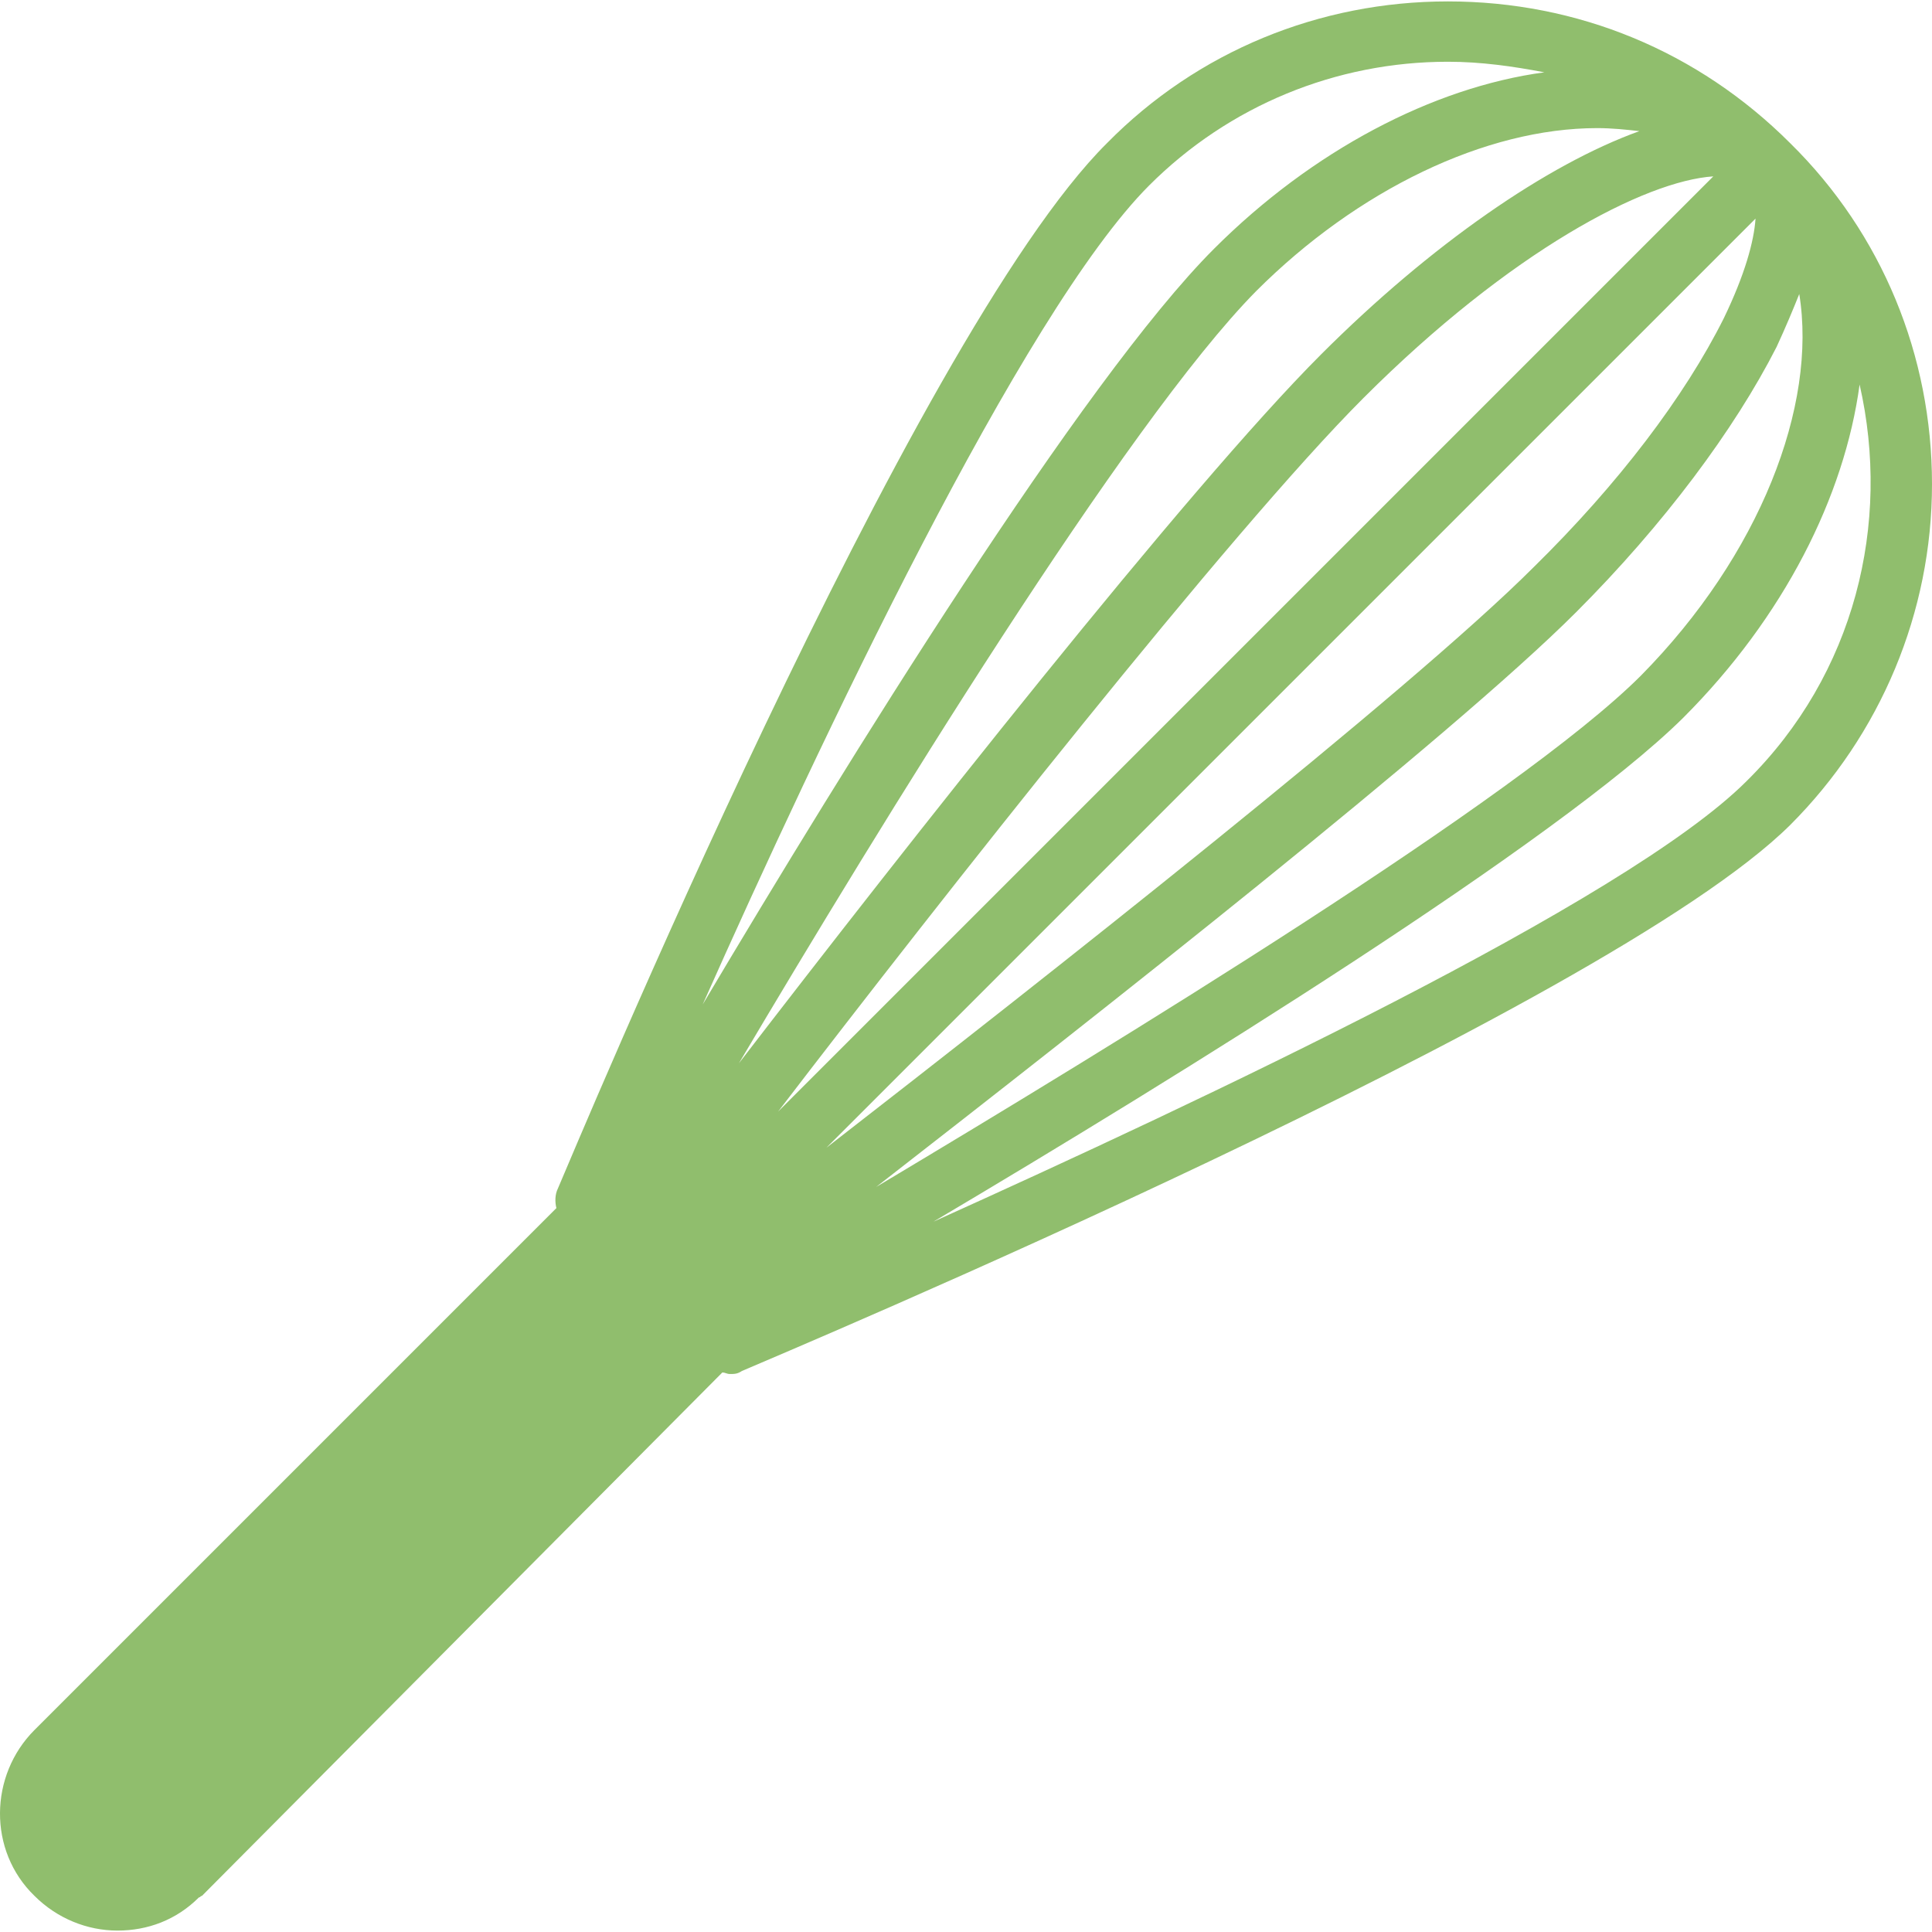 <?xml version="1.0"?>
<svg xmlns="http://www.w3.org/2000/svg" xmlns:xlink="http://www.w3.org/1999/xlink" xmlns:svgjs="http://svgjs.com/svgjs" version="1.1" width="512" height="512" x="0" y="0" viewBox="0 0 512.351 512.351" style="enable-background:new 0 0 512 512" xml:space="preserve" class=""><g>
<g xmlns="http://www.w3.org/2000/svg">
	<g>
		<path d="M474.751,37.975c-24.4-24.4-56.4-37.6-90.8-37.6c-34,0-66.4,13.2-90.4,37.6c-51.6,51.2-141.6,268-145.6,277.2    c-0.8,1.6-0.8,3.6-0.4,5.2l-138.4,138.4c-12,12-12.4,32,0,44c6,6,14,9.2,22,9.2s15.6-2.8,21.6-8.8c0.4,0,0.4-0.4,0.8-0.4    l138-138.8c0.8,0,1.2,0.4,2,0.4c1.2,0,2,0,3.2-0.8c9.2-4,228.8-96,278-144.8c24-24,37.6-56.4,37.6-90.4    S499.151,61.975,474.751,37.975z M186.351,266.375c30.8-69.2,84.8-183.6,118.4-217.2c21.2-21.2,49.6-32.8,79.2-32.8    c8.8,0,17.2,1.2,25.6,2.8c-29.6,4-61.6,20.8-87.6,46.8C287.151,100.775,224.351,202.375,186.351,266.375z M195.951,281.975    c37.2-62.8,102.8-170,137.2-204.8c26.8-26.8,60.8-43.2,90.4-43.2c4,0,7.6,0.4,11.2,0.8c-24.4,8.8-55.2,30-84.4,59.2    C314.751,129.575,239.951,224.775,195.951,281.975z M361.551,105.575c39.2-39.2,74.8-57.6,92.8-58.8l-248,248    C249.551,238.375,326.351,140.775,361.551,105.575z M465.551,57.975c-0.4,6-2.8,14.8-8.4,26.4c-10.4,20.8-28,44-50.4,66    c-33.2,33.2-130.4,109.6-187.6,154L465.551,57.975z M417.951,162.375c23.2-23.2,42-48.4,53.2-70.4c2.4-5.2,4.4-10,6-14    c4.8,29.6-10.4,69.2-42,101.2c-32.4,32.4-139.2,97.6-202.8,135.6C289.951,269.975,384.751,195.575,417.951,162.375z     M463.151,207.175c-32,32-145.6,85.2-215.6,116.8c64.8-38.4,165.6-100.8,198.8-133.6c26.8-26.8,42.8-58.8,46.8-88.4    C501.551,138.775,491.951,178.775,463.151,207.175z" fill="#90be6d" data-original="#000000" style="" class=""/>
	</g>
</g>
<g xmlns="http://www.w3.org/2000/svg">
</g>
<g xmlns="http://www.w3.org/2000/svg">
</g>
<g xmlns="http://www.w3.org/2000/svg">
</g>
<g xmlns="http://www.w3.org/2000/svg">
</g>
<g xmlns="http://www.w3.org/2000/svg">
</g>
<g xmlns="http://www.w3.org/2000/svg">
</g>
<g xmlns="http://www.w3.org/2000/svg">
</g>
<g xmlns="http://www.w3.org/2000/svg">
</g>
<g xmlns="http://www.w3.org/2000/svg">
</g>
<g xmlns="http://www.w3.org/2000/svg">
</g>
<g xmlns="http://www.w3.org/2000/svg">
</g>
<g xmlns="http://www.w3.org/2000/svg">
</g>
<g xmlns="http://www.w3.org/2000/svg">
</g>
<g xmlns="http://www.w3.org/2000/svg">
</g>
<g xmlns="http://www.w3.org/2000/svg">
</g>
</g></svg>
